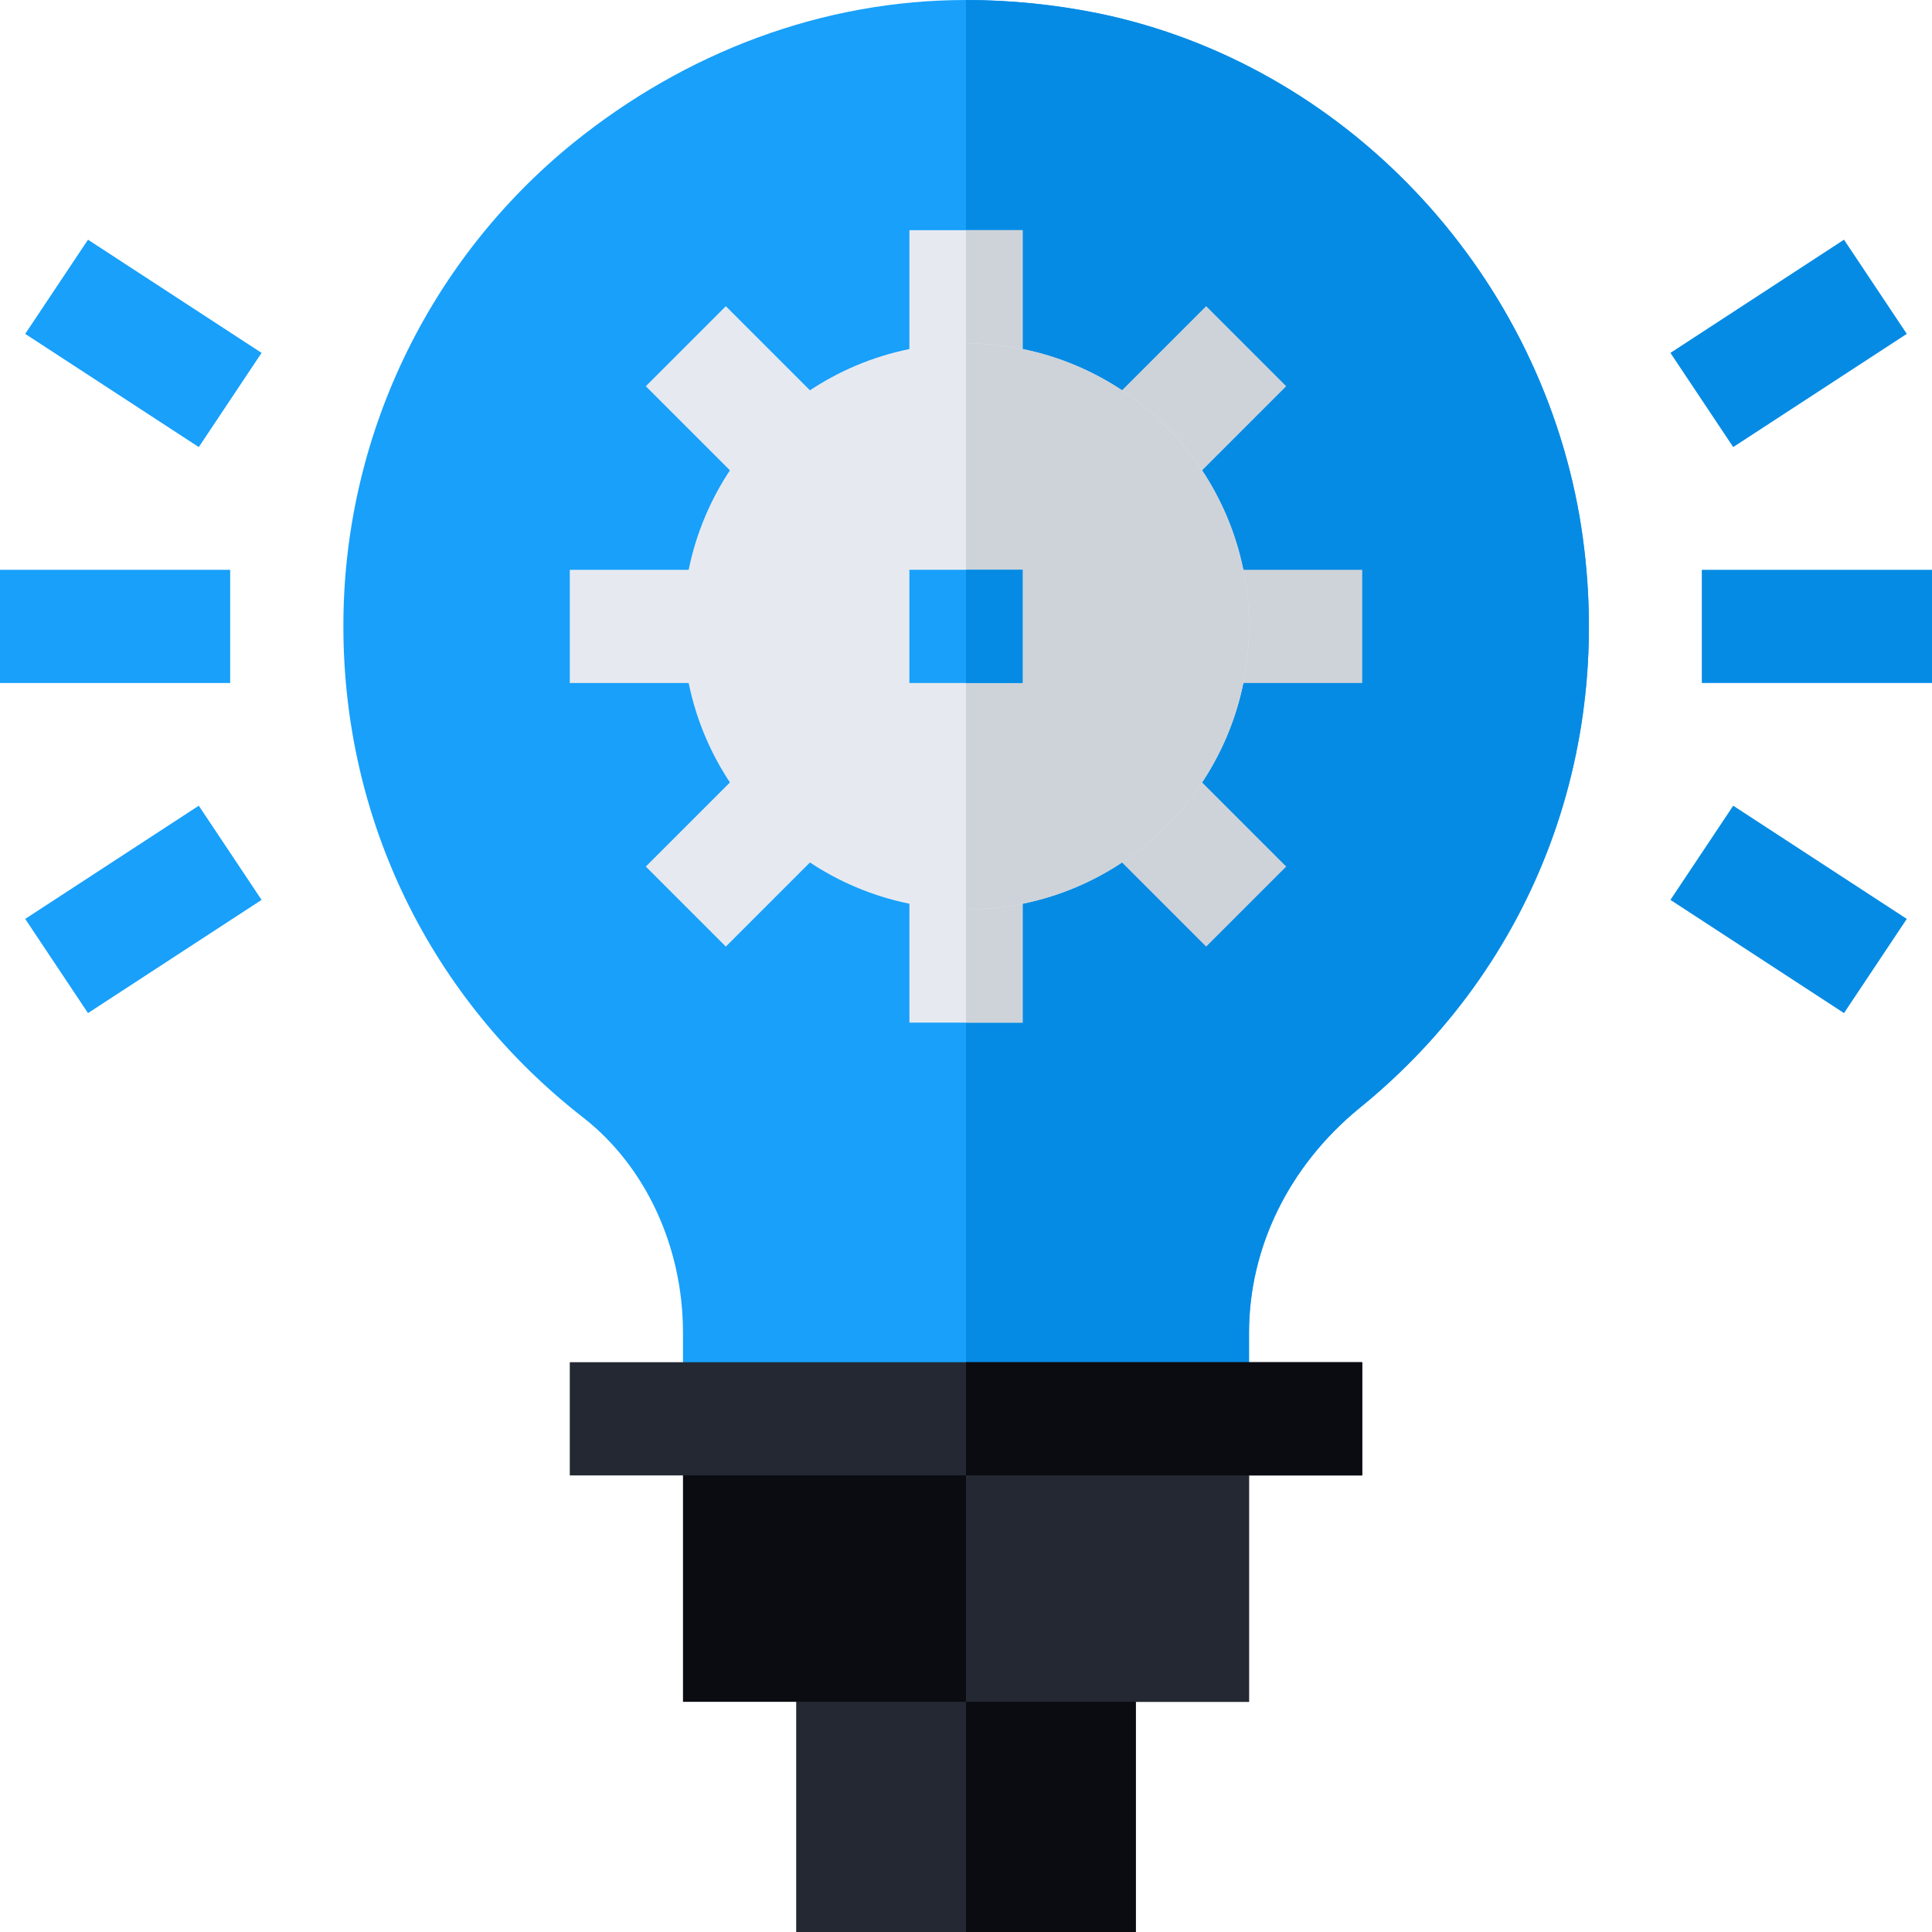 <svg width="64" height="64" viewBox="0 0 64 64" fill="none" xmlns="http://www.w3.org/2000/svg">
<path d="M26.375 52.625H37.625V64H26.375V52.625Z" fill="#242833"/>
<path d="M32 52.625H37.625V64H32V52.625Z" fill="#0B0C12"/>
<path d="M22.625 47H41.375V56.375H22.625V47Z" fill="#0B0C12"/>
<path d="M32 47H41.375V56.375H32V47Z" fill="#242833"/>
<path d="M45.012 36.725C42.687 38.638 41.375 41.337 41.375 44.15V47H22.625V44.15C22.625 41.3 21.387 38.638 19.325 37.025C14.263 33.087 11.375 27.163 11.375 20.75C11.371 17.682 12.052 14.652 13.369 11.882C14.686 9.111 16.606 6.67 18.988 4.737C22.7 1.737 27.238 0 32 0C33.462 0 34.962 0.15 36.425 0.45C44.525 2.138 50.9 8.9 52.325 17.113C53.6 24.613 50.9 31.963 45.012 36.725V36.725Z" fill="#18A0FB"/>
<path d="M45.012 36.725C42.687 38.638 41.375 41.337 41.375 44.15V47H32V0C33.462 0 34.962 0.15 36.425 0.45C44.525 2.138 50.9 8.9 52.325 17.113C53.6 24.613 50.9 31.963 45.012 36.725V36.725Z" fill="#068BE4"/>
<path d="M18.875 45.125H45.125V48.875H18.875V45.125Z" fill="#242833"/>
<path d="M39.956 10.143L42.607 12.794L38.628 16.772L35.977 14.121L39.956 10.143Z" fill="#CED3D9"/>
<path d="M25.372 24.727L28.023 27.378L24.044 31.357L21.393 28.706L25.372 24.727ZM30.125 28.25H33.875V33.875H30.125V28.25Z" fill="#E6EAF0"/>
<path d="M38.628 24.727L42.607 28.706L39.956 31.357L35.977 27.378L38.628 24.727ZM39.5 18.875H45.125V22.625H39.5V18.875Z" fill="#CED3D9"/>
<path d="M24.044 10.143L28.023 14.122L25.372 16.772L21.393 12.794L24.044 10.143ZM18.875 18.875H24.5V22.625H18.875V18.875ZM30.125 7.625H33.875V13.25H30.125V7.625Z" fill="#E6EAF0"/>
<path d="M0 18.875H7.625V22.625H0V18.875ZM6.585 14.81L0.835 11.06L2.915 7.94L8.665 11.69L6.585 14.81ZM2.915 33.56L0.835 30.44L6.585 26.69L8.665 29.81L2.915 33.56Z" fill="#18A0FB"/>
<path d="M56.375 18.875H64V22.625H56.375V18.875ZM61.085 33.56L55.335 29.81L57.415 26.69L63.165 30.44L61.085 33.56ZM57.415 14.81L55.335 11.69L61.085 7.94L63.165 11.06L57.415 14.81Z" fill="#068BE4"/>
<path d="M32 7.625H33.875V13.25H32V7.625ZM32 28.25H33.875V33.875H32V28.25Z" fill="#CED3D9"/>
<path d="M32 45.125H45.125V48.875H32V45.125Z" fill="#0B0C12"/>
<path d="M32 11.375C26.825 11.375 22.625 15.575 22.625 20.75C22.625 25.925 26.825 30.125 32 30.125C37.175 30.125 41.375 25.925 41.375 20.75C41.375 15.575 37.175 11.375 32 11.375Z" fill="#E6EAF0"/>
<path d="M32 30.125V11.375C37.175 11.375 41.375 15.575 41.375 20.75C41.375 25.925 37.175 30.125 32 30.125Z" fill="#CED3D9"/>
<path d="M30.125 18.875H33.875V22.625H30.125V18.875Z" fill="#18A0FB"/>
<path d="M32 18.875H33.875V22.625H32V18.875Z" fill="#068BE4"/>
</svg>
